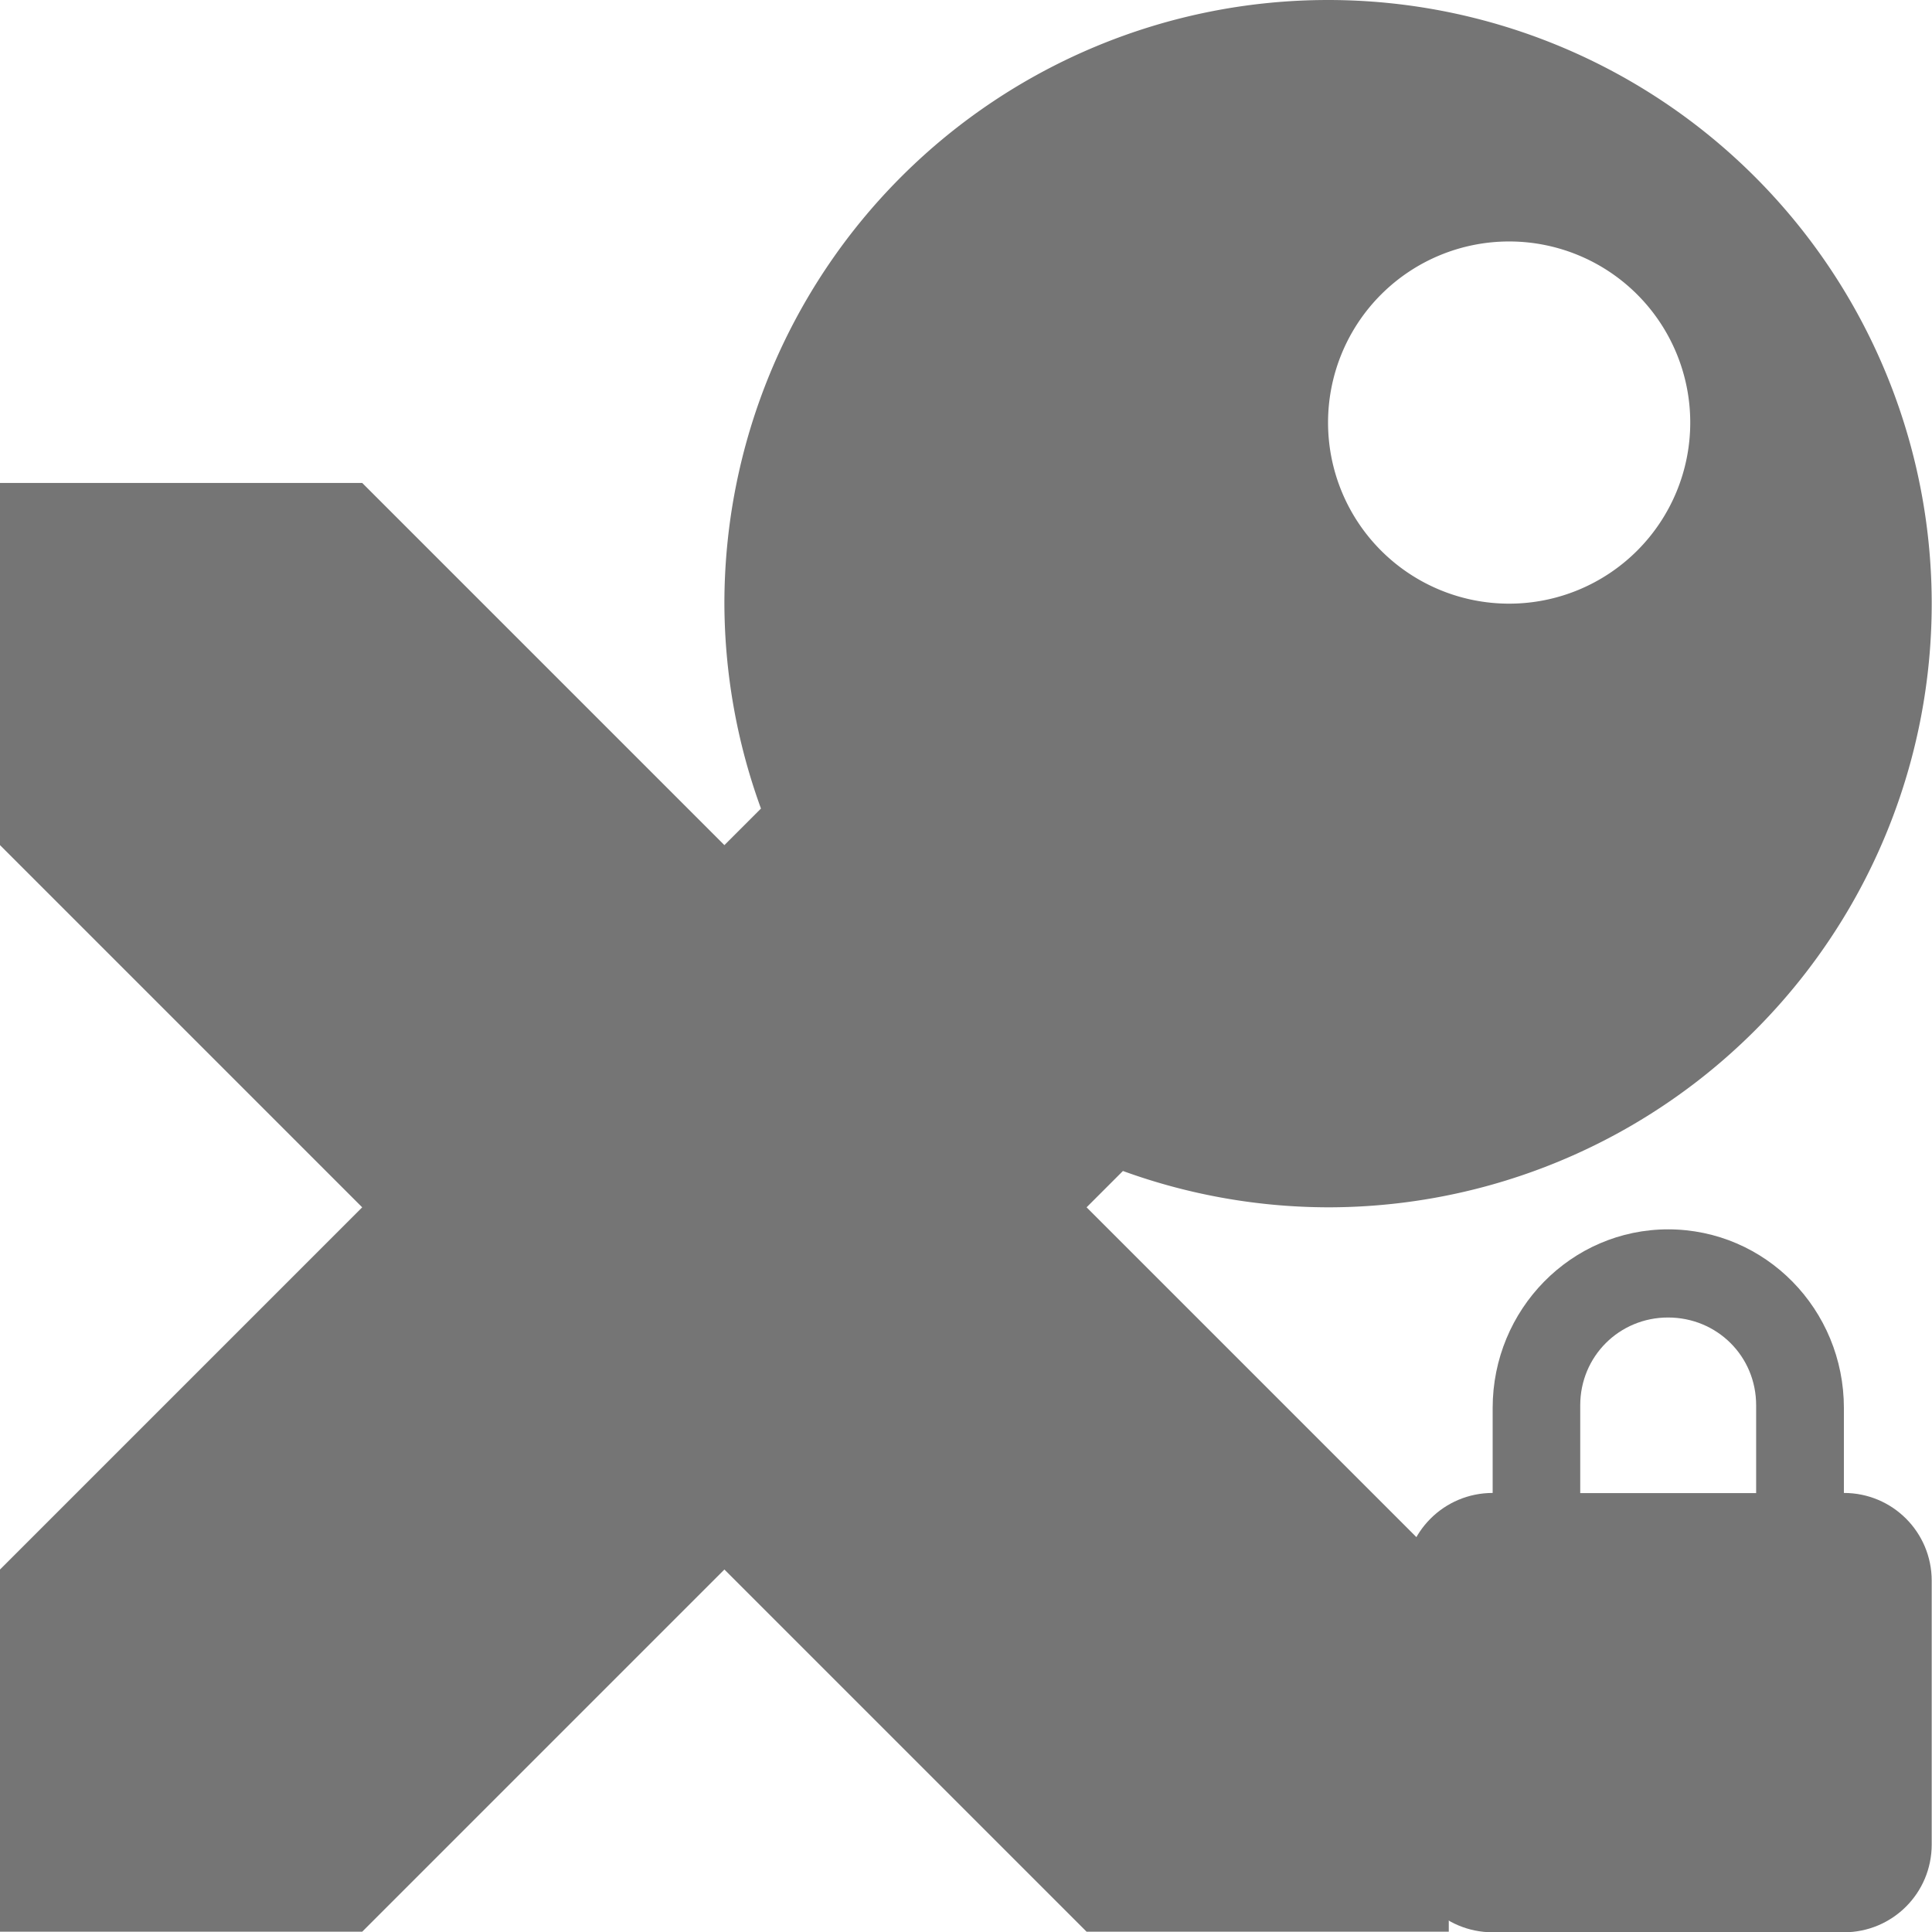 
<!-- Created with Inkscape (http://www.inkscape.org/) -->
<svg width="16" height="16" xmlns="http://www.w3.org/2000/svg" viewBox="0 0 33.333 33.333">
 <path d="M 11 0 A 5 5 0 0 0 6 5 A 5 5 0 0 0 6.303 6.697 L 6 7 L 3 4 L 0 4 L 0 7 L 3 10 L 0 13 L 0 16 L 3 16 L 6 13 L 9 16 L 12 16 L 12 13 L 9 10 L 9.301 9.699 A 5 5 0 0 0 11 10 A 5 5 0 0 0 16 5 A 5 5 0 0 0 11 0 z M 12.5 2 A 1.5 1.5 0 0 1 14 3.5 A 1.5 1.5 0 0 1 12.5 5 A 1.5 1.5 0 0 1 11 3.5 A 1.5 1.5 0 0 1 12.5 2 z" style="fill:#757575;opacity:1;fill-opacity:1;stroke:none;fill-rule:nonzero" transform="matrix(2.083 0 0 2.083 0 0)"/>
 <path d="m 28.783 21.21 c -1.677 0 -3.03 1.383 -3.03 3.083 l 0 1.465 c -0.837 0 -1.515 0.675 -1.515 1.515 l 0 4.55 c 0 0.838 0.675 1.515 1.515 1.515 l 6.06 0 c 0.837 0 1.515 -0.675 1.515 -1.515 l 0 -4.55 c 0 -0.837 -0.675 -1.515 -1.515 -1.515 l 0 -1.465 c 0 -1.7 -1.35 -3.083 -3.035 -3.083 m 0 1.521 c 0.846 0 1.521 0.667 1.521 1.515 l 0 1.515 -3.035 0 0 -1.515 c 0 -0.846 0.675 -1.515 1.515 -1.515 z" style="fill:#757575;fill-opacity:1"/>
</svg>
